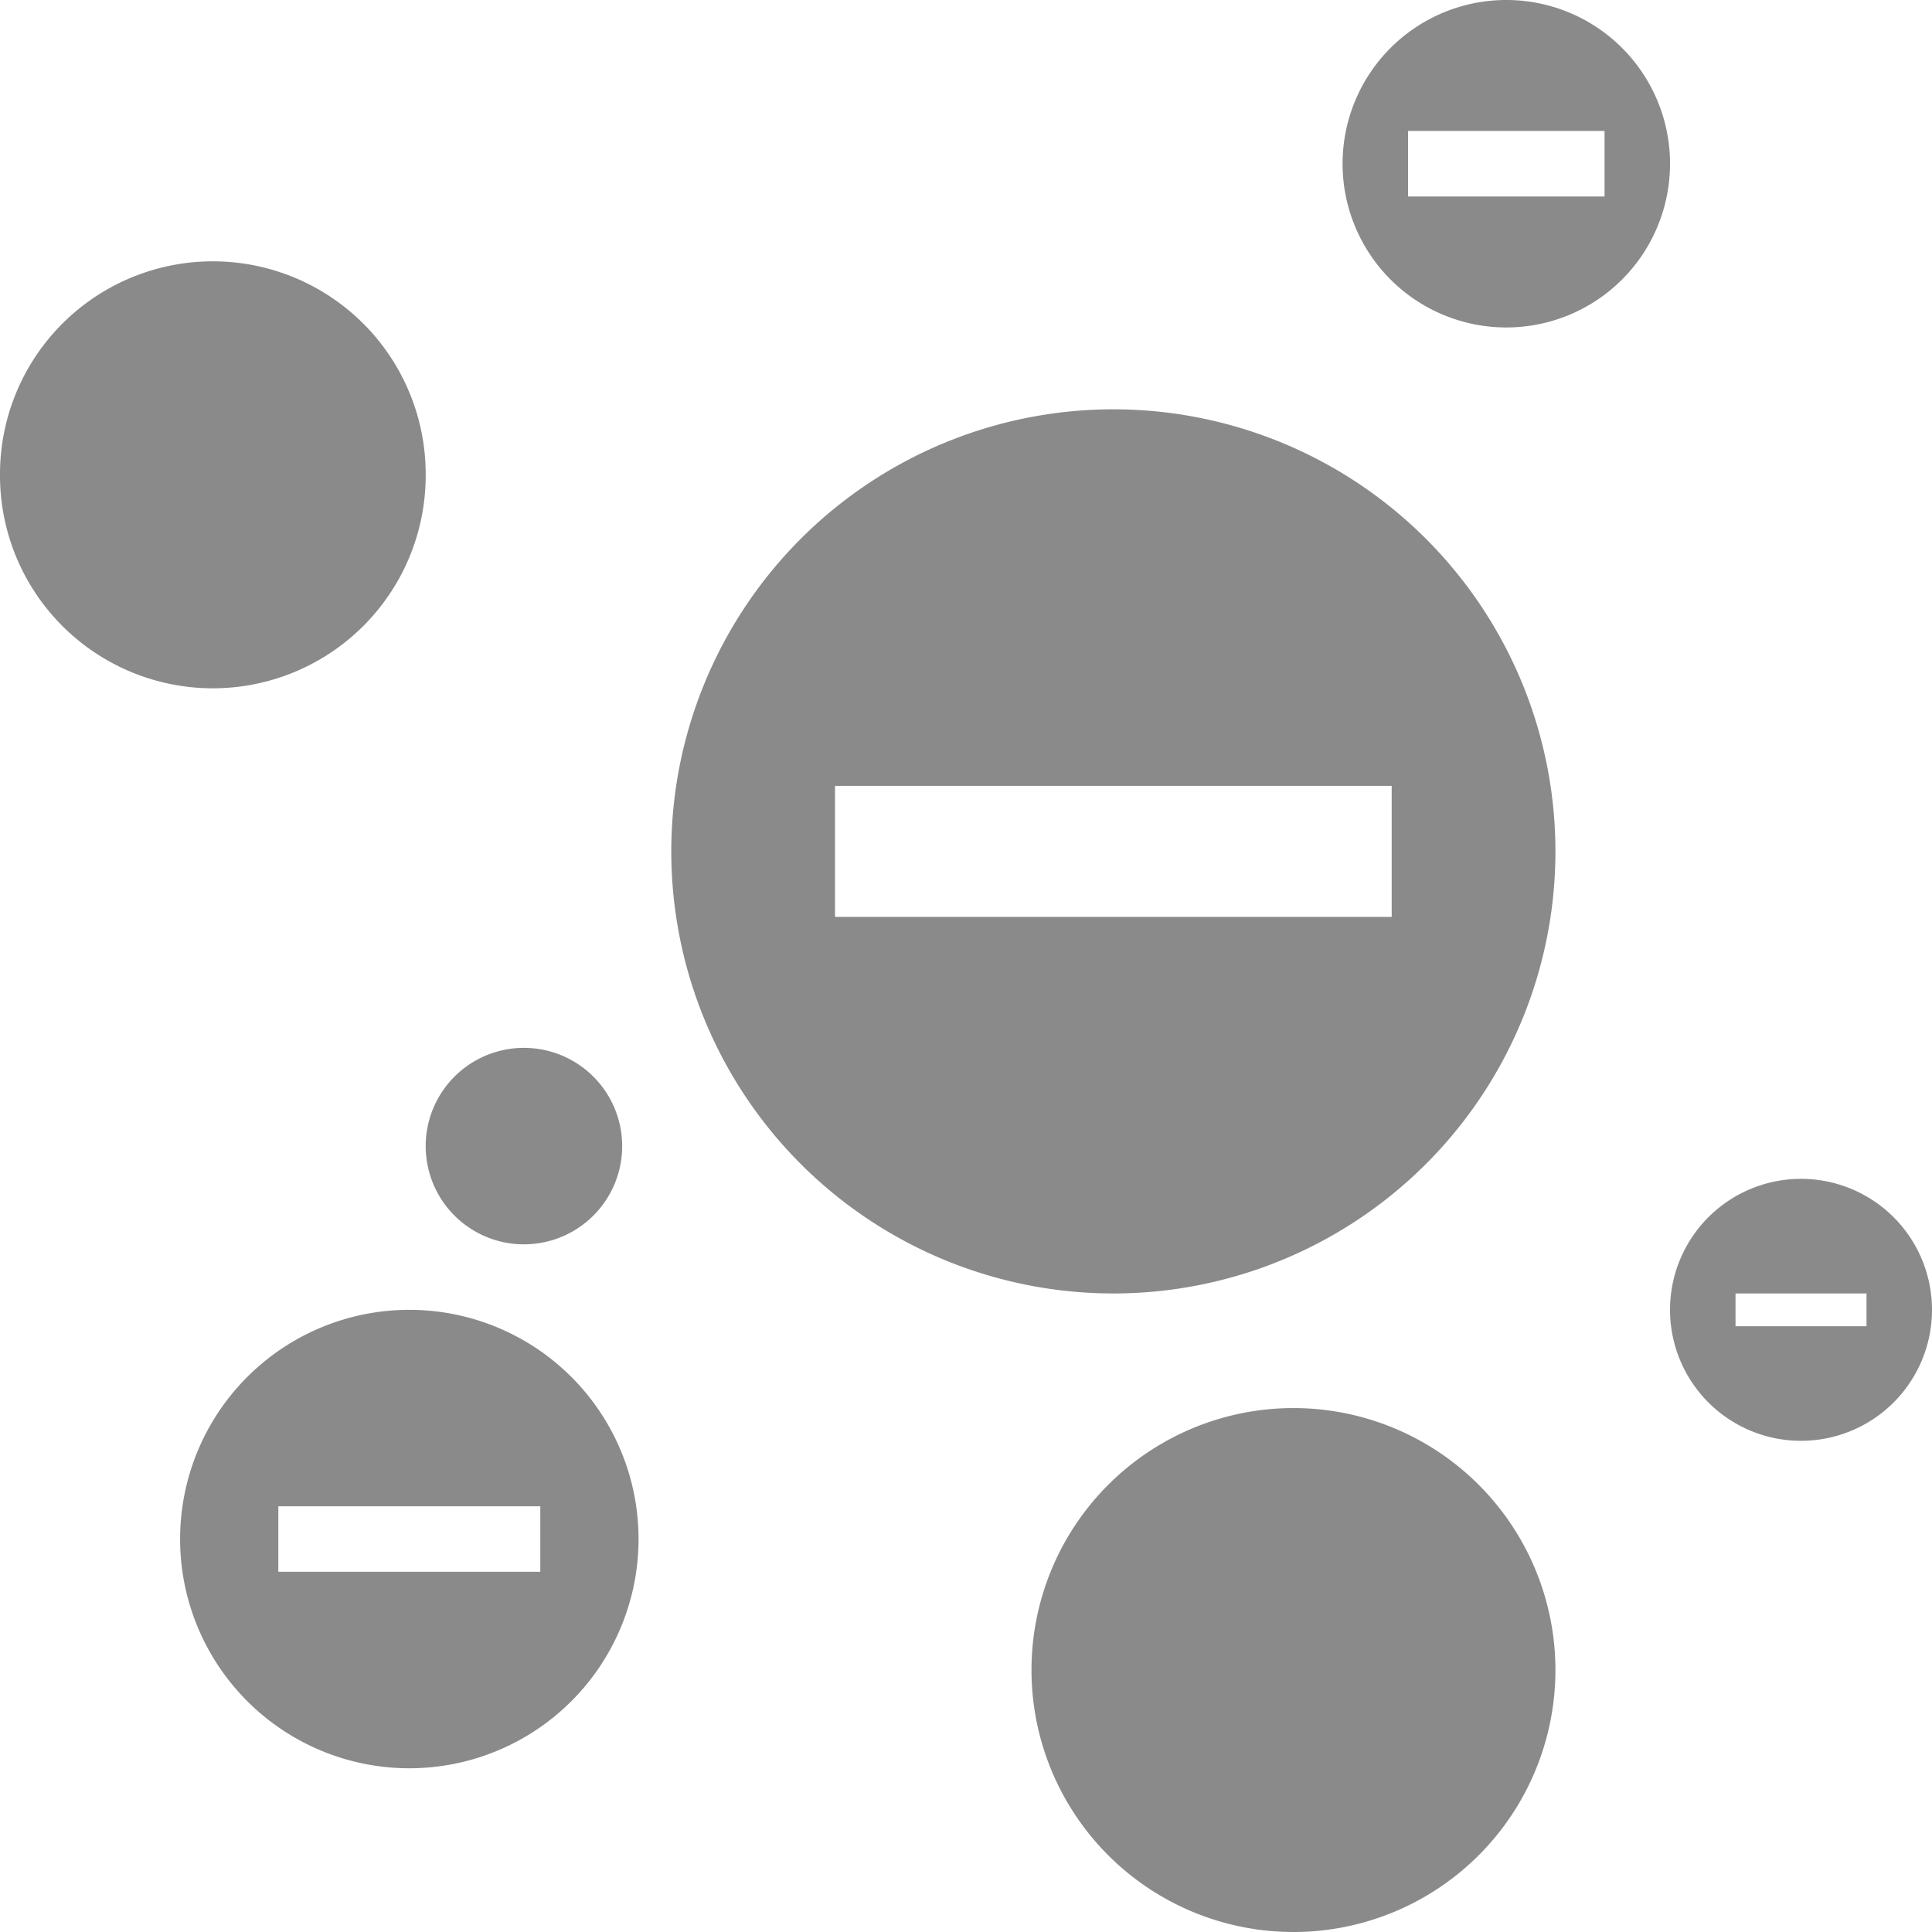 <?xml version="1.0" standalone="no"?><!DOCTYPE svg PUBLIC "-//W3C//DTD SVG 1.1//EN" "http://www.w3.org/Graphics/SVG/1.1/DTD/svg11.dtd"><svg t="1732722713112" class="icon" viewBox="0 0 1024 1024" version="1.1" xmlns="http://www.w3.org/2000/svg" p-id="56100" xmlns:xlink="http://www.w3.org/1999/xlink" width="128" height="128"><path d="M112.814 251.661m-112.814 0a112.814 112.814 0 1 0 225.627 0 112.814 112.814 0 1 0-225.627 0Z" p-id="56101" fill="#8a8a8a"></path><path d="M277.695 607.458m-52.068 0a52.068 52.068 0 1 0 104.136 0 52.068 52.068 0 1 0-104.136 0Z" p-id="56102" fill="#8a8a8a"></path><path d="M685.559 885.153m-138.847 0a138.847 138.847 0 1 0 277.695 0 138.847 138.847 0 1 0-277.695 0Z" p-id="56103" fill="#8a8a8a"></path><path d="M590.102 216.949a234.305 234.305 0 1 0 234.305 234.305 234.305 234.305 0 0 0-234.305-234.305z m147.525 269.017H442.576v-69.424h295.051zM216.949 694.237a121.492 121.492 0 1 0 121.492 121.492 121.492 121.492 0 0 0-121.492-121.492z m69.424 138.847H147.525v-34.712h138.847zM954.576 624.814a69.424 69.424 0 1 0 69.424 69.424 69.424 69.424 0 0 0-69.424-69.424z m34.712 78.102h-69.424v-17.356h69.424zM798.373 0a86.78 86.78 0 1 0 86.78 86.78A86.78 86.78 0 0 0 798.373 0z m52.068 104.136H746.305V69.424h104.136z" p-id="56104" fill="#8a8a8a"></path></svg>